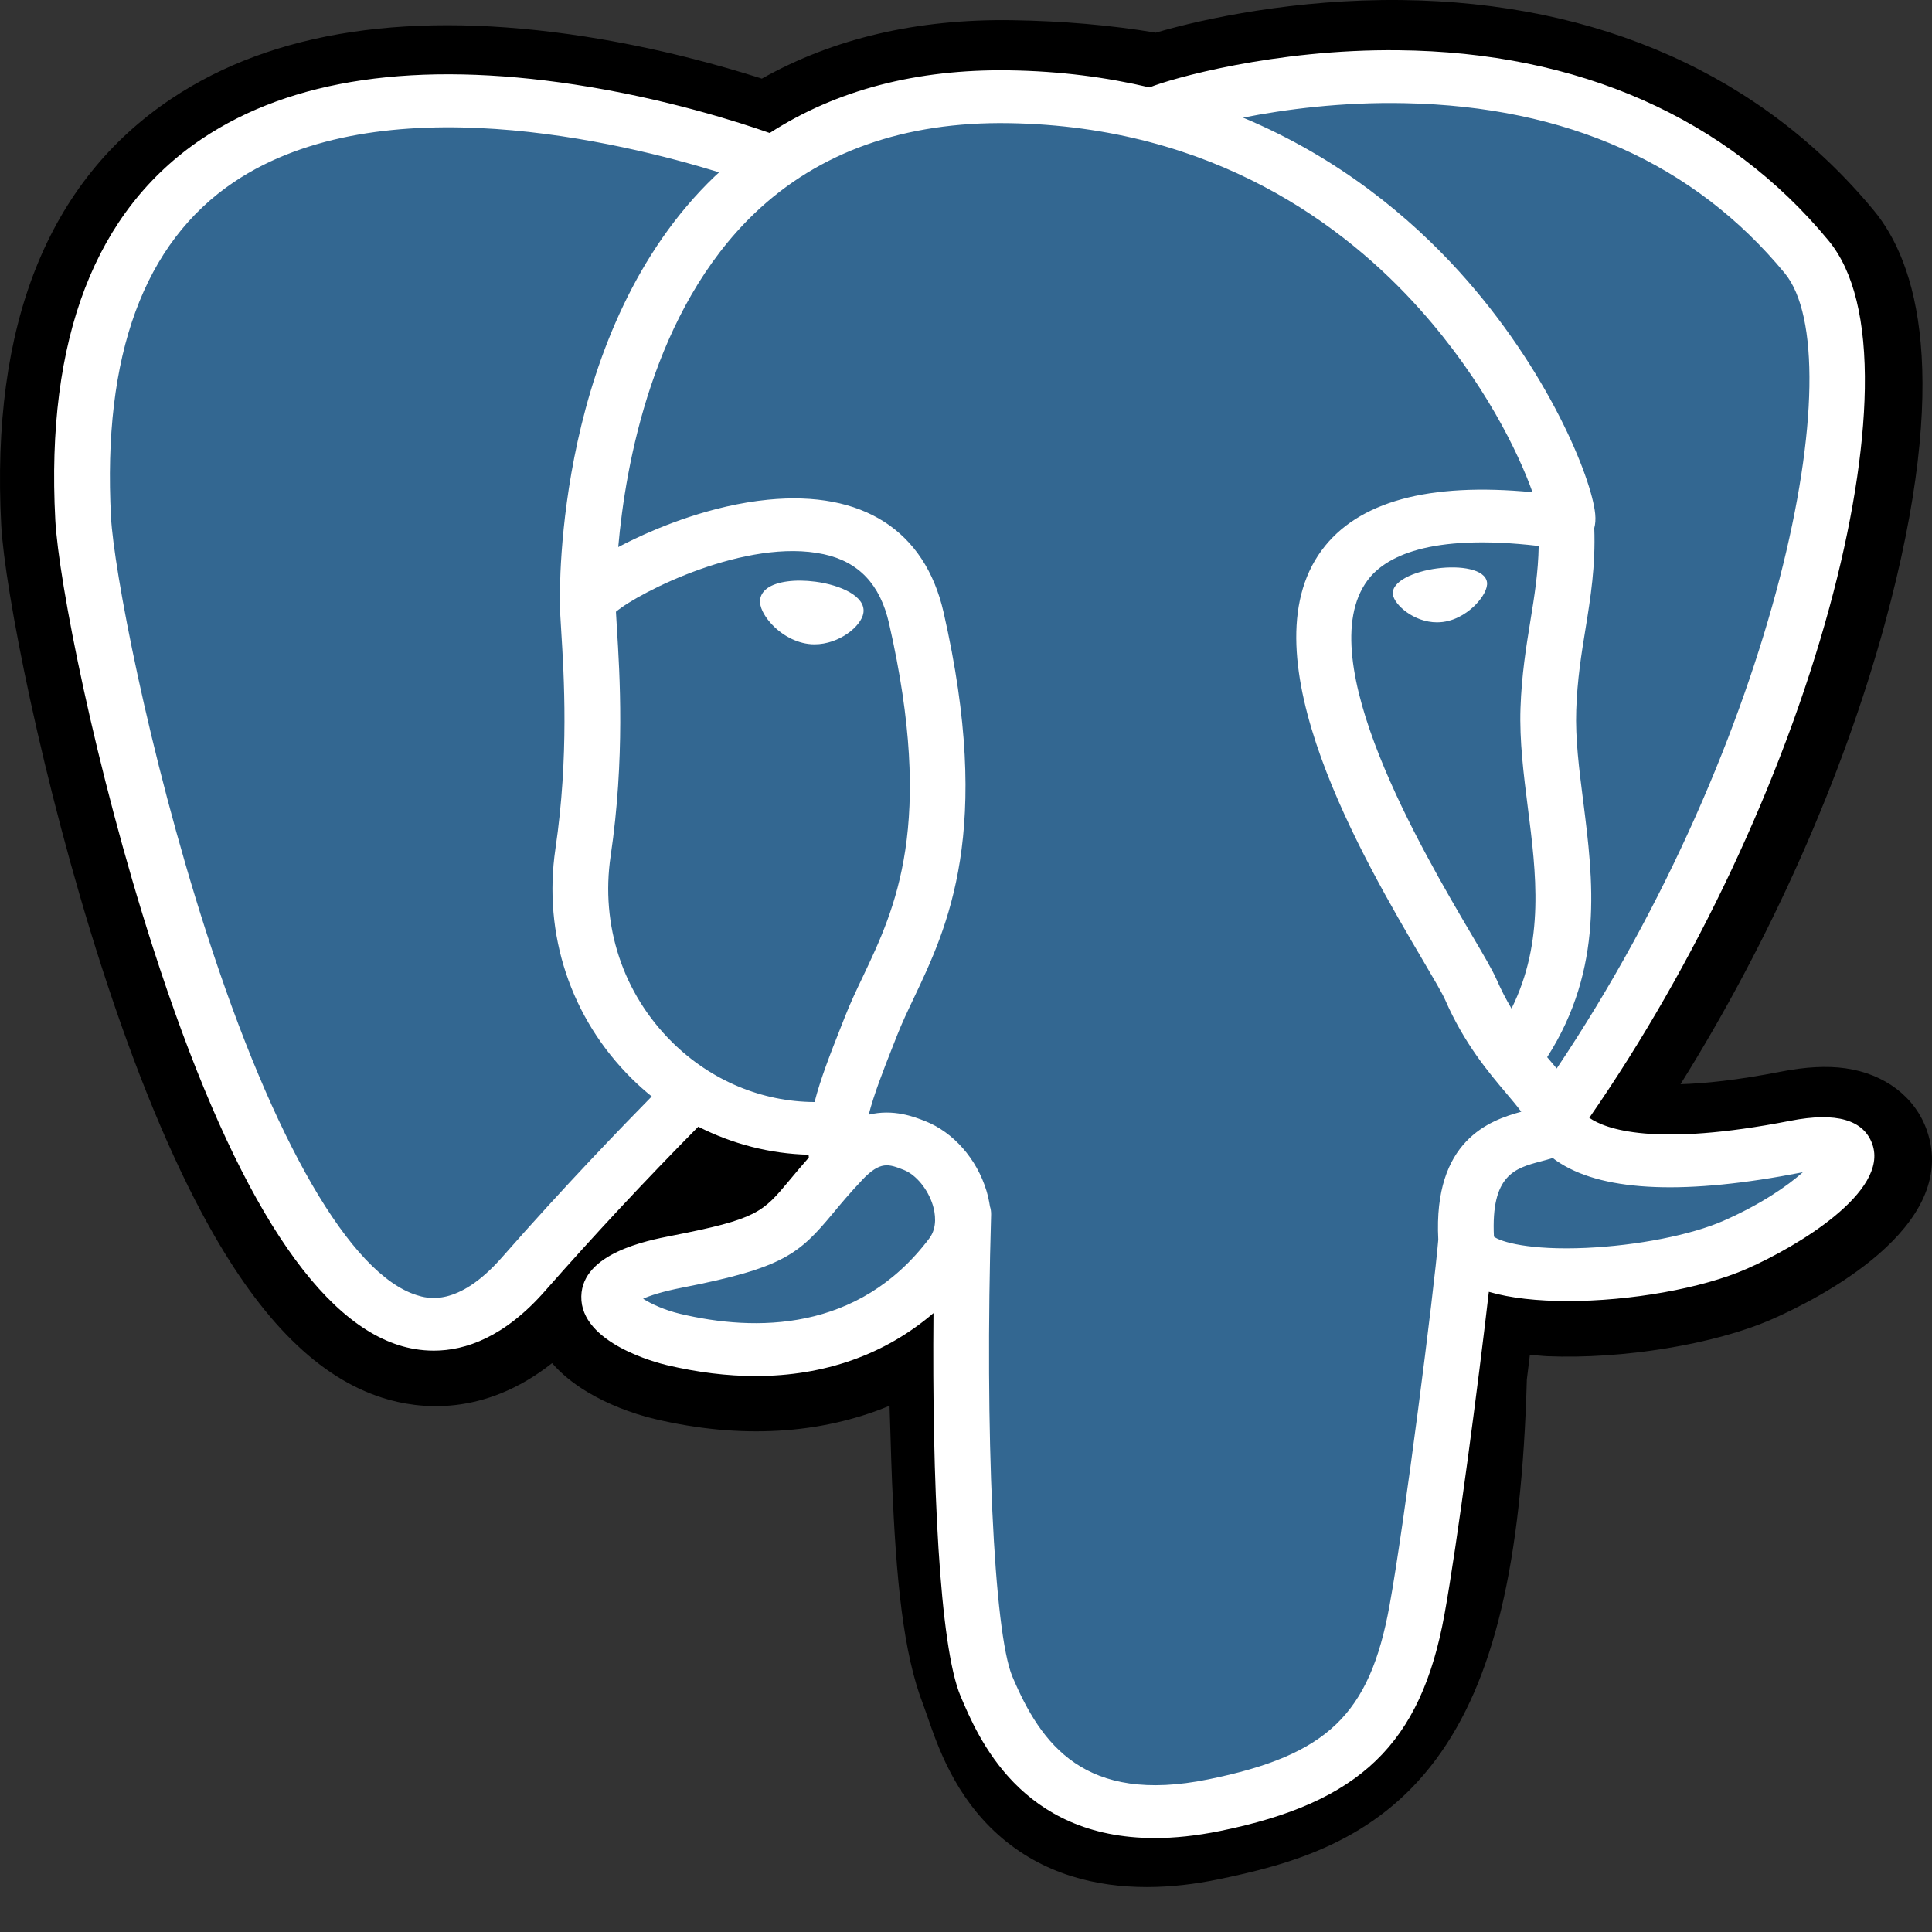 <svg width="42" height="42" viewBox="0 0 42 42" fill="none" xmlns="http://www.w3.org/2000/svg">
<rect x="0" y="0" width="42" height="42" fill="#333333" stroke="none"/>
<path d="M41.889 24.574C41.636 23.849 40.975 23.345 40.12 23.224C39.717 23.167 39.255 23.191 38.708 23.298C37.756 23.484 37.049 23.555 36.533 23.569C38.48 20.455 40.063 16.904 40.974 13.562C42.448 8.157 41.66 5.695 40.74 4.581C38.305 1.633 34.752 0.05 30.466 0.001C28.18 -0.025 26.173 0.402 25.126 0.71C24.151 0.547 23.102 0.456 22.003 0.439C19.941 0.408 18.119 0.834 16.562 1.709C15.701 1.433 14.318 1.044 12.72 0.795C8.964 0.211 5.936 0.666 3.722 2.148C1.04 3.943 -0.203 7.061 0.027 11.416C0.1 12.798 0.916 17.005 2.202 20.995C2.94 23.288 3.728 25.192 4.543 26.655C5.699 28.73 6.935 29.951 8.323 30.39C9.101 30.636 10.515 30.808 12.002 29.634C12.191 29.851 12.442 30.066 12.776 30.265C13.199 30.518 13.718 30.725 14.235 30.848C16.1 31.29 17.847 31.179 19.338 30.56C19.347 30.811 19.354 31.051 19.36 31.258C19.37 31.594 19.38 31.924 19.393 32.232C19.481 34.316 19.631 35.936 20.074 37.069C20.098 37.132 20.131 37.227 20.166 37.328C20.387 37.969 20.757 39.043 21.698 39.885C22.672 40.756 23.851 41.023 24.93 41.023C25.472 41.023 25.988 40.956 26.441 40.864C28.056 40.536 29.89 40.036 31.217 38.247C32.472 36.555 33.081 34.006 33.192 29.991C33.206 29.877 33.219 29.768 33.232 29.665L33.258 29.453L33.554 29.478L33.63 29.483C35.275 29.553 37.286 29.223 38.521 28.679C39.498 28.25 42.625 26.686 41.889 24.574" fill="black"/>
<path d="M39.076 24.985C34.185 25.941 33.849 24.372 33.849 24.372C39.013 17.112 41.172 7.897 39.309 5.642C34.227 -0.51 25.429 2.4 25.282 2.475L25.235 2.483C24.269 2.293 23.187 2.18 21.972 2.161C19.759 2.127 18.08 2.711 16.806 3.626C16.806 3.626 1.112 -2.499 1.842 11.33C1.998 14.272 6.293 33.59 11.417 27.755C13.289 25.621 15.099 23.817 15.099 23.817C15.997 24.383 17.073 24.671 18.201 24.568L18.289 24.497C18.262 24.762 18.274 25.021 18.324 25.328C17.004 26.725 17.392 26.97 14.753 27.485C12.083 28.006 13.652 28.934 14.676 29.177C15.917 29.471 18.789 29.888 20.73 27.314L20.653 27.608C21.17 28 21.533 30.16 21.472 32.118C21.411 34.077 21.37 35.421 21.778 36.471C22.186 37.521 22.592 39.884 26.06 39.18C28.959 38.592 30.46 37.067 30.67 34.523C30.818 32.715 31.153 32.982 31.174 31.365L31.444 30.6C31.754 28.149 31.493 27.358 33.279 27.726L33.713 27.762C35.027 27.819 36.747 27.561 37.757 27.117C39.93 26.161 41.22 24.565 39.076 24.985H39.076" fill="#336791"/>
<path d="M17.725 12.645C17.284 12.587 16.885 12.641 16.683 12.786C16.57 12.867 16.535 12.962 16.525 13.027C16.5 13.199 16.627 13.389 16.705 13.487C16.927 13.765 17.25 13.956 17.57 13.998C17.616 14.005 17.663 14.007 17.709 14.007C18.242 14.007 18.727 13.614 18.77 13.323C18.824 12.959 18.266 12.716 17.725 12.645V12.645ZM32.326 12.657C32.284 12.371 31.748 12.29 31.24 12.357C30.732 12.424 30.24 12.641 30.281 12.927C30.314 13.149 30.737 13.529 31.239 13.529C31.281 13.529 31.324 13.526 31.367 13.521C31.702 13.477 31.948 13.275 32.065 13.159C32.242 12.982 32.345 12.785 32.326 12.657" fill="white"/>
<path d="M40.704 24.876C40.517 24.342 39.917 24.17 38.92 24.365C35.959 24.944 34.898 24.543 34.55 24.3C36.852 20.978 38.745 16.963 39.767 13.216C40.251 11.442 40.518 9.794 40.54 8.45C40.564 6.976 40.299 5.893 39.752 5.231C37.548 2.562 34.313 1.131 30.398 1.092C27.706 1.063 25.431 1.716 24.99 1.9C24.062 1.681 23.049 1.546 21.947 1.529C19.927 1.498 18.18 1.957 16.733 2.891C16.105 2.67 14.482 2.141 12.496 1.838C9.064 1.315 6.336 1.712 4.389 3.018C2.067 4.577 0.995 7.364 1.202 11.301C1.272 12.625 2.069 16.7 3.326 20.602C4.981 25.738 6.779 28.645 8.672 29.244C8.894 29.314 9.149 29.362 9.431 29.362C10.121 29.362 10.967 29.068 11.848 28.065C12.922 26.844 14.034 25.653 15.18 24.493C15.924 24.871 16.742 25.082 17.578 25.103C17.579 25.124 17.581 25.145 17.583 25.165C17.439 25.328 17.299 25.493 17.161 25.66C16.581 26.357 16.461 26.502 14.596 26.865C14.066 26.969 12.658 27.244 12.637 28.18C12.614 29.202 14.302 29.631 14.494 29.676C15.164 29.835 15.81 29.914 16.425 29.914C17.922 29.914 19.24 29.448 20.293 28.546C20.26 32.189 20.421 35.78 20.882 36.873C21.261 37.769 22.184 39.958 25.103 39.958C25.531 39.958 26.003 39.91 26.521 39.805C29.567 39.186 30.89 37.911 31.401 35.099C31.675 33.596 32.145 30.008 32.366 28.083C32.832 28.221 33.433 28.284 34.082 28.284C35.436 28.284 36.998 28.012 37.978 27.581C39.078 27.096 41.064 25.908 40.704 24.876V24.876ZM33.45 11.869C33.44 12.438 33.358 12.953 33.27 13.492C33.176 14.071 33.079 14.67 33.054 15.397C33.03 16.104 33.123 16.839 33.213 17.551C33.396 18.987 33.583 20.466 32.859 21.925C32.739 21.724 32.632 21.515 32.538 21.301C32.448 21.094 32.253 20.762 31.982 20.303C30.93 18.515 28.466 14.328 29.727 12.619C30.103 12.111 31.057 11.588 33.45 11.869V11.869ZM30.549 2.243C34.057 2.316 36.833 3.559 38.798 5.938C40.305 7.763 38.645 16.065 33.841 23.228C33.792 23.17 33.744 23.112 33.695 23.054L33.634 22.982C34.876 21.039 34.633 19.118 34.417 17.414C34.328 16.714 34.244 16.054 34.266 15.434C34.288 14.776 34.379 14.212 34.468 13.667C34.577 12.995 34.688 12.299 34.658 11.48C34.681 11.394 34.69 11.292 34.678 11.171C34.6 10.386 33.652 8.033 31.722 5.904C30.666 4.739 29.125 3.436 27.023 2.557C27.927 2.379 29.164 2.213 30.549 2.243V2.243ZM10.916 27.33C9.946 28.436 9.276 28.224 9.056 28.154C7.62 27.701 5.954 24.826 4.485 20.267C3.214 16.322 2.472 12.355 2.413 11.243C2.227 7.725 3.127 5.274 5.088 3.956C8.279 1.812 13.526 3.096 15.634 3.746C15.604 3.775 15.572 3.801 15.542 3.83C12.082 7.14 12.165 12.795 12.173 13.141C12.173 13.274 12.185 13.463 12.201 13.723C12.26 14.674 12.371 16.444 12.075 18.449C11.8 20.312 12.406 22.135 13.738 23.452C13.875 23.587 14.018 23.715 14.168 23.836C13.576 24.438 12.287 25.768 10.916 27.33V27.33ZM14.613 22.657C13.54 21.596 13.052 20.12 13.275 18.608C13.588 16.49 13.473 14.646 13.411 13.655C13.402 13.516 13.394 13.395 13.39 13.299C13.895 12.874 16.237 11.685 17.907 12.048C18.669 12.213 19.134 12.705 19.327 13.551C20.326 17.929 19.459 19.754 18.763 21.221C18.619 21.523 18.483 21.809 18.368 22.104L18.278 22.332C18.05 22.91 17.839 23.447 17.708 23.957C16.567 23.953 15.457 23.492 14.613 22.657V22.657ZM14.788 28.562C14.455 28.483 14.155 28.347 13.98 28.233C14.126 28.168 14.388 28.078 14.841 27.99C17.034 27.562 17.373 27.26 18.113 26.37C18.282 26.166 18.475 25.935 18.741 25.654L18.741 25.653C19.138 25.233 19.319 25.304 19.648 25.433C19.915 25.538 20.174 25.854 20.28 26.203C20.329 26.367 20.385 26.679 20.202 26.922C18.657 28.972 16.405 28.946 14.788 28.562V28.562ZM26.267 38.682C23.584 39.227 22.634 37.93 22.008 36.447C21.604 35.49 21.405 31.173 21.546 26.406C21.548 26.342 21.538 26.281 21.52 26.224C21.503 26.11 21.478 25.997 21.445 25.887C21.235 25.193 20.725 24.613 20.112 24.372C19.869 24.277 19.422 24.102 18.885 24.232C19 23.785 19.198 23.28 19.413 22.734L19.504 22.504C19.605 22.245 19.733 21.976 19.868 21.692C20.597 20.158 21.595 18.056 20.512 13.308C20.106 11.53 18.75 10.661 16.696 10.863C15.464 10.984 14.337 11.455 13.775 11.725C13.654 11.783 13.543 11.839 13.44 11.893C13.597 10.102 14.19 6.753 16.407 4.634C17.803 3.301 19.662 2.642 21.927 2.677C26.391 2.747 29.253 4.917 30.868 6.725C32.26 8.283 33.014 9.853 33.315 10.7C31.052 10.482 29.514 10.905 28.734 11.961C27.037 14.259 29.662 18.719 30.924 20.862C31.155 21.255 31.355 21.594 31.418 21.739C31.829 22.682 32.36 23.312 32.749 23.771C32.868 23.912 32.983 24.049 33.071 24.168C32.386 24.355 31.155 24.788 31.267 26.949C31.177 28.033 30.534 33.11 30.207 34.904C29.776 37.274 28.855 38.157 26.267 38.682V38.682ZM37.467 26.539C36.767 26.847 35.594 27.078 34.481 27.128C33.251 27.183 32.624 26.998 32.477 26.884C32.408 25.537 32.937 25.396 33.497 25.247C33.585 25.224 33.671 25.201 33.754 25.174C33.805 25.213 33.861 25.253 33.923 25.291C34.912 25.91 36.675 25.976 39.165 25.489L39.192 25.484C38.857 25.782 38.282 26.181 37.467 26.539Z" fill="white"/>
</svg>

